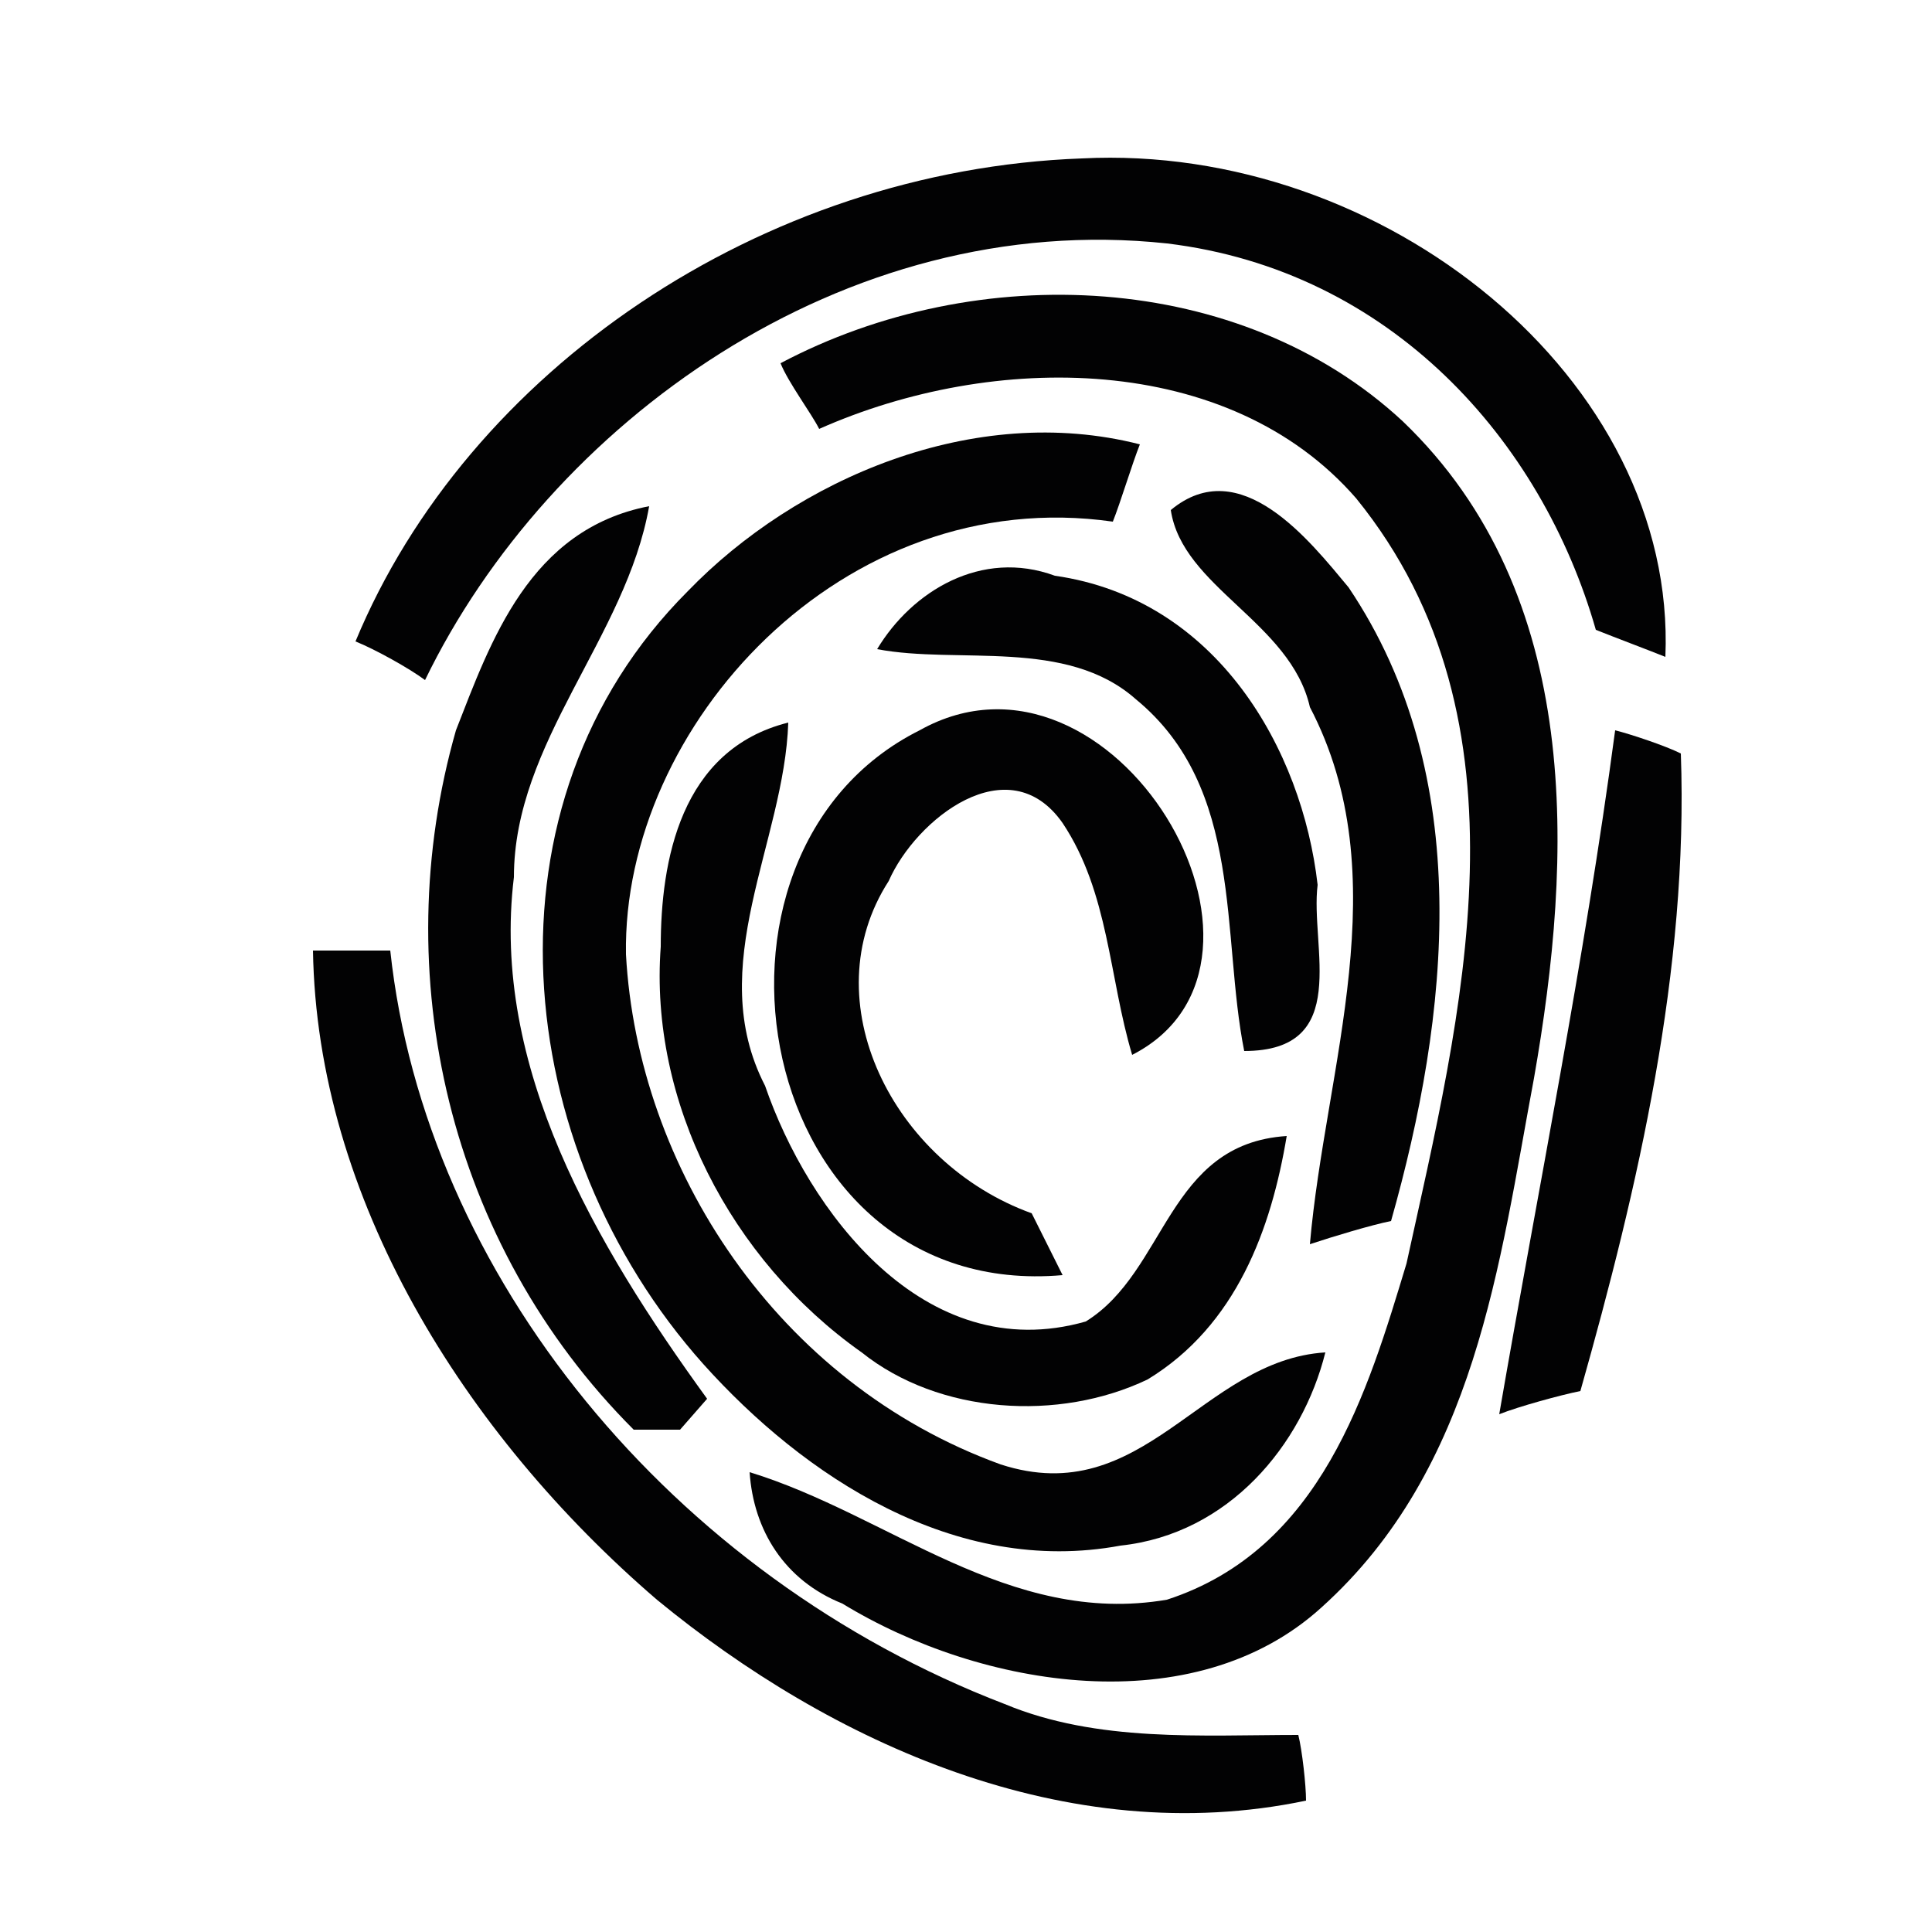 <?xml version="1.0" encoding="utf-8"?>
<!-- Generator: Adobe Illustrator 25.3.1, SVG Export Plug-In . SVG Version: 6.00 Build 0)  -->
<svg version="1.1" id="Capa_1" xmlns="http://www.w3.org/2000/svg" xmlns:xlink="http://www.w3.org/1999/xlink" x="0px" y="0px"
	 width="50px" height="50px" viewBox="0 0 50 50" style="enable-background:new 0 0 50 50;" xml:space="preserve">
<style type="text/css">
	.st0{fill:#020203;}
	.st1{fill:#010202;}
</style>
<g>
	<path class="st0" d="M9.2,16.6c2.9-7,10.5-12.2,18.8-12.5C35.8,3.7,43.4,9.8,43.1,17c-0.5-0.2-1.3-0.5-1.8-0.7
		C39.9,11.4,36,7,30.2,6.3c-8.4-0.9-16,4.7-19.2,11.3C10.6,17.3,9.7,16.8,9.2,16.6z"/>
	<path class="st0" d="M20.2,9.4c5.1-2.7,11.9-2.4,16.1,1.5c4.7,4.5,4.4,11.3,3.4,17c-0.9,4.8-1.5,10.1-5.5,13.7
		c-3.3,3-8.8,2.1-12.4-0.1c-1.5-0.6-2.3-1.9-2.4-3.4c3.6,1.1,6.7,4,10.8,3.3c4-1.3,5.2-5.4,6.2-8.7c1.4-6.4,3.4-14-1.3-19.8
		c-3.3-3.8-9.4-3.8-13.9-1.8C21,10.7,20.4,9.9,20.2,9.4z"/>
	<path class="st0" d="M17.8,15.3c2.8-2.9,7.4-4.9,11.7-3.8c-0.2,0.5-0.5,1.5-0.7,2c-7-1-12.7,5.3-12.6,11.2
		c0.3,5.5,3.9,11.1,9.7,13.2c3.7,1.2,5.2-2.7,8.4-2.9c-0.6,2.4-2.5,4.7-5.3,5c-4.3,0.8-8.2-1.8-10.8-4.7
		C13.2,29.7,12.3,20.8,17.8,15.3z"/>
	<path class="st0" d="M30.3,13.2c1.8-1.5,3.6,0.8,4.6,2c3.3,4.9,2.6,11.1,1.1,16.4c-0.5,0.1-1.5,0.4-2.1,0.6c0.4-4.6,2.3-9.5,0-13.9
		C33.4,16.1,30.6,15.2,30.3,13.2z"/>
	<path class="st0" d="M11.8,18.9c0.9-2.3,1.9-5.2,5-5.8c-0.6,3.4-3.5,6.1-3.5,9.6c-0.6,4.9,2.1,9.5,5,13.5L17.6,37h-1.2
		C11.6,32.2,10,25.2,11.8,18.9z"/>
	<path class="st0" d="M22.7,16.8c0.9-1.5,2.7-2.6,4.6-1.9c4.2,0.6,6.4,4.5,6.8,8c-0.2,1.6,0.9,4.3-1.9,4.3c-0.6-3,0-6.8-2.8-9.1
		C27.6,16.5,24.8,17.2,22.7,16.8z"/>
	<path class="st0" d="M23.8,18.9c5-2.8,10.2,6,5.5,8.4c-0.6-2-0.6-4.2-1.8-6c-1.4-2-3.8-0.1-4.5,1.5c-2,3.1,0.1,7.3,3.7,8.6
		c0.2,0.4,0.6,1.2,0.8,1.6C19.5,33.7,17.4,22.1,23.8,18.9z"/>
	<path class="st0" d="M17.1,24.5c0-2.2,0.5-5.1,3.3-5.8c-0.1,3.1-2.2,6.3-0.6,9.4c1.1,3.2,4.1,7.3,8.3,6.1c2.1-1.3,2.1-4.6,5.2-4.8
		c-0.4,2.4-1.3,4.9-3.6,6.3c-2.3,1.1-5.4,0.9-7.4-0.7C18.9,32.6,16.8,28.5,17.1,24.5z"/>
	<path class="st0" d="M41.8,18.9c0.4,0.1,1.3,0.4,1.7,0.6c0.2,5.6-1.1,11.2-2.6,16.5c-0.5,0.1-1.6,0.4-2.1,0.6
		C39.8,30.8,41,24.9,41.8,18.9z"/>
	<path class="st0" d="M8.1,24.6c0.5,0,1.5,0,2,0C11,33,17.4,40.8,26,44.1c2.4,1,5.1,0.8,7.6,0.8c0.1,0.4,0.2,1.3,0.2,1.7
		c-6.2,1.3-12.3-1.5-16.8-5.2C12,37.1,8.2,31,8.1,24.6z"/>
</g>
<g>
	<g>
		<path class="st1" d="M-42.3,18.5c0,0.7,0.4,1.3,1,1.5c0.2,0.1,0.3,0.1,0.5,0.2c0.5,0.2,1.1,0.5,1.7,0.4c0.7-0.1,1.2-0.5,1.5-0.9
			c1.3,0,2.8,0,4.3-0.4c-0.1,1.3-2.8,5.4-3.4,6.1c0,0-0.4,0.4-0.5,0.5c-0.2,0.2-0.4,0.5-0.6,0.7l0,0l-0.1,0.1
			c-0.1,0.1-0.2,0.3-0.3,0.4l-0.1,0.2c-1.1,1.4-1.8,3-2,4.6c-0.3,1.6-0.1,3.2,0.1,4.6l0,0c0.1,0.3,0.1,0.5,0.2,0.8
			c0.2,0.7,0.3,1.4,0.5,2l0,0.1l0.1,0c2.8,0,5.6,0,8.4,0c2.3,0,4.7,0,7,0l0.1,0l0-0.1c0.9-2.9,1.2-5.3,1-7.5c0-0.7-0.2-1.4-0.3-2
			c-0.2-1.1-0.4-2.3-0.2-3.5c0-0.4,0.1-0.8,0.2-1.2c0-0.1,0-0.2,0.1-0.3c0.1-0.2,0.1-0.3,0.2-0.5l0,0l0.2,0l0.5,0c0.4,0,0.9,0,1.3,0
			l0.2,0l0-0.2c0-0.9,0-1.8,0-2.7c0-0.6,0-1.2,0-1.8c0-0.2,0-0.5,0-0.7c0-1,0-2-0.2-3.1c-0.5-3.2-2.1-6-4.5-7.8
			c-2-1.5-4.4-2.2-6.7-1.9c-1.5,0.2-3,0.8-4.5,1.8l-0.1,0.1l0.1,0.1c0.3,0.4,0.6,0.8,0.9,1.1c0.2,0.2,0.3,0.4,0.5,0.6
			c-0.5,0.4-1,1-1.5,1.7c-1.2,1.3-2.5,2.5-3.8,3.7c-0.2,0.2-0.4,0.4-0.6,0.6c-0.1,0.1-0.1,0.1-0.2,0.2c-0.2,0.2-0.5,0.5-0.6,0.8
			c-0.2,0.4-0.2,0.8-0.2,1.2C-42.3,18.3-42.3,18.4-42.3,18.5z M-40.7,17.4c0.4-0.4,0.8-0.7,1.2-1.1c1.3-1.2,2.7-2.5,3.9-3.9l0,0
			c0.6-0.8,1.4-1.5,2.2-2.1l0.1-0.1l-0.1-0.1c-0.4-0.5-0.8-1-1.2-1.4l-0.1-0.2c1.4-0.7,3.1-1,4.6-0.8c1.8,0.2,3.5,1.1,4.8,2.5
			c1.6,1.6,2.7,3.9,3,6.4c0.1,0.8,0.1,1.6,0.1,2.4c0,0.2,0,0.5,0,0.7c0,0.4,0,0.9,0,1.3c0,0.6,0,1.3,0,2c-0.2,0-0.3,0-0.5,0l0,0
			c-0.4,0-0.8,0-1.2,0l-0.1,0l0,0.1c-0.1,0.3-0.3,0.7-0.4,1.1c-0.1,0.3-0.2,0.5-0.2,0.7c-0.1,0.4-0.2,0.9-0.3,1.4
			c0,0.4-0.1,0.8-0.1,1.2c0,0.9,0.2,1.8,0.3,2.6c0.1,0.6,0.2,1.2,0.2,1.8c0.2,1.9,0,3.9-0.6,6.2c-4.5,0-8.9,0-13.5,0
			c-0.1-0.4-0.2-0.9-0.3-1.3c0.4,0,0.8,0,1.1,0c0.6,0,1.2,0,1.8,0l0,0l0.3,0c1.8,0,3.7,0,5.5,0c0.9,0,1.8,0,2.8,0l0.2,0l0-0.2
			c0-0.4,0-0.7,0-1.1l0-0.2l-0.2,0c-1,0-2,0-3,0c-1.4,0-4.4,0.1-4.4,0.1c0,0-0.5-0.1-0.5-0.1l0,0l0,0c-0.5,0-1,0-1.6,0
			c-0.8,0-1.5,0-2.3,0c-0.2-1.9-0.1-3.6,0.5-5c0.4-0.9,0.9-1.7,1.6-2.6l0.1-0.1c0.3-0.3,0.6-0.7,0.9-1l0.1-0.1
			c0.1-0.1,0.2-0.2,0.3-0.3c0.1-0.1,0.2-0.2,0.3-0.3c0.6-0.7,0.9-0.9,1-1.1l0,0l0-0.1c0.1-0.1,0.2-0.3,0.3-0.4
			c0.2,0,0.9-1.4,0.9-1.4c0.5-1,0.8-2,0.9-3c0.1-0.7,0.1-1.4,0.1-2.1c0-0.2,0-0.4,0-0.6l0-0.3l-0.2,0.2c-0.1,0.1-0.2,0.2-0.3,0.3
			c-0.4,0.3-0.8,0.6-1.2,0.7c-1.5,0.4-3.1,0.4-4.5,0.3l-0.1,0l0,0.1c0,0-0.1,0.1-0.1,0.1c-0.3,0.3-0.5,0.7-0.9,0.7
			c-0.2,0-0.5-0.1-0.7-0.2c-0.1,0-0.2-0.1-0.3-0.1c0,0-0.1,0-0.1,0c-0.3-0.1-0.3-0.2-0.3-0.3l0,0c0-0.1,0-0.3,0-0.4
			C-40.9,17.9-40.9,17.6-40.7,17.4z"/>
		<path class="st1" d="M-32.5,10.4l0,0.2l0.2,0c0.5,0,0.9,0,1.3,0l0.1,0l0-0.1c0-0.2,0-0.3,0-0.5c0-0.2,0-0.4,0.1-0.6l0-0.2l-0.2,0
			c-0.6,0-1.1,0-1.6,0l-0.2,0l0,0.2C-32.5,9.7-32.5,10.1-32.5,10.4z"/>
		<path class="st1" d="M-25.2,16.8l0,0.2c0,0.3,0.1,0.7,0.1,1.2l0,0.1l0.1,0c0.4,0,0.7,0,1.1,0l0.2,0l0-0.2c0-0.4,0-0.9-0.1-1.4
			l0-0.2l-0.2,0c-0.4,0.1-0.7,0.1-1.1,0.1L-25.2,16.8z"/>
		<path class="st1" d="M-9.7,23.4c-2.1-2.2-5-3.6-8.1-3.8c0-0.1,0-0.1,0-0.2c0-0.2,0-0.4,0-0.6c0.2,0,0.3,0,0.5,0c0.5,0,1,0,1.5,0
			l0.2,0l0-0.2c0-0.4,0-0.8,0-1.1c0-0.3,0-0.6,0-1c0-0.3,0-0.6,0-0.8l0-0.6l-0.2,0c-0.6,0-1.2,0-1.8,0c-0.7,0-1.4,0-2.1,0l-0.2,0
			l0,0.4c0,0.3,0,0.6,0,0.8l0,0.2l0.2,0c0.9,0,1.8,0,2.7,0c0,0.3,0,0.5,0,0.8c-0.4,0-0.7,0-1.1,0c-0.3,0-0.7,0-1,0l-0.2,0v0.2
			c0,1,0,2.1,0,3.1l0,0.2l0.2,0c1.8,0,3.6,0.4,5.1,1.1c2.2,1,4,2.8,5.1,5c1,2,1.4,4.4,1.1,6.7c-0.4,3.4-2.6,6.6-5.7,8.3
			c-1.8,1-3.8,1.5-5.9,1.4l-0.2,0l0,0.2c0,0.4,0,0.7,0,1.1l0,0.1l0.1,0c0.1,0,0.3,0,0.4,0c2.3,0,4.5-0.6,6.4-1.8
			c3-1.8,5.2-4.8,5.9-8.2c0.4-2,0.4-4.1-0.2-6.1C-7.2,26.7-8.2,24.8-9.7,23.4z"/>
		<path class="st1" d="M-5,19.8c-0.3-0.3-0.5-0.5-0.8-0.8c-0.5-0.5-0.9-0.9-1.4-1.4l-0.1-0.1l-0.1,0.1c-0.3,0.3-0.6,0.6-0.9,0.9
			c-0.4,0.4-0.8,0.8-1.2,1.2c-0.5-0.3-0.9-0.6-1.4-0.9l-0.1-0.1l-0.1,0.1c-0.1,0.1-0.2,0.3-0.2,0.4c-0.1,0.2-0.2,0.4-0.3,0.6
			l-0.1,0.1l0.1,0.1c1.8,1.1,3.2,2.4,4.3,4l0.1,0.1L-7,24c0.1-0.1,0.3-0.2,0.4-0.3c0.2-0.1,0.3-0.2,0.5-0.4l0.1-0.1l-0.1-0.1
			C-6.4,22.7-6.7,22.3-7,22c0.5-0.5,1-1,1.5-1.5c0.2-0.2,0.3-0.3,0.5-0.5l0.1-0.1L-5,19.8z M-7.3,20.3C-7.5,20.5-7.7,20.8-8,21
			c-0.1-0.1-0.2-0.2-0.3-0.3c-0.1,0-0.1-0.1-0.2-0.1c0.1-0.1,0.3-0.3,0.4-0.4c0.2-0.2,0.4-0.4,0.7-0.6c0.1,0.1,0.2,0.2,0.3,0.2
			c0.1,0.1,0.1,0.1,0.2,0.2C-7,20-7.2,20.2-7.3,20.3z"/>
		<path class="st1" d="M-17.7,34c0.7-0.5,1.1-1.5,0.8-2.4c-0.1-0.4-0.4-0.8-0.8-1.1c0.2-0.7,0.5-1.4,0.7-2c0.2-0.6,0.4-1.2,0.6-1.8
			l0.1-0.1l-0.2,0c-0.3-0.1-0.7-0.2-1-0.4l-0.2-0.1l0,0.2c-0.1,0.2-0.1,0.4-0.2,0.6l0,0.1c-0.1,0.2-0.1,0.3-0.2,0.5
			c-0.1,0.4-0.3,0.9-0.4,1.3c-0.1,0.4-0.3,0.9-0.4,1.3c-0.3,0-0.6,0.1-0.9,0.2c-0.7,0.3-1.2,1.1-1.2,1.9c0,0.7,0.3,1.5,1,1.9
			c0.3,0.2,0.8,0.4,1.2,0.4C-18.5,34.4-18,34.3-17.7,34z M-19.3,32.9L-19.3,32.9c-0.3-0.2-0.3-0.5-0.3-0.7c0-0.2,0.1-0.5,0.4-0.6
			l0,0c0.1,0,0.2-0.1,0.3-0.1c0.1,0,0.3,0,0.4,0.1c0.2,0.2,0.4,0.4,0.3,0.7l0,0c0,0.3-0.2,0.5-0.4,0.6
			C-18.9,33.1-19.1,33.1-19.3,32.9z"/>
		<path class="st1" d="M-28.5,11.4l0.1,0.1l0.1-0.1c0.1-0.1,0.2-0.3,0.2-0.4c0.1-0.2,0.2-0.3,0.3-0.5l0.1-0.1l-0.1-0.1
			c-0.4-0.3-0.9-0.5-1.3-0.7l-0.3-0.1l-0.1,0.2c-0.1,0.3-0.2,0.7-0.4,1.1l0,0.1l0.1,0C-29.3,10.9-28.9,11.1-28.5,11.4z"/>
		<path class="st1" d="M-26.6,13.2l0.1,0.1l0.1-0.1c0.2-0.1,0.4-0.3,0.6-0.4c0.1-0.1,0.2-0.2,0.3-0.2l0.1-0.1l-0.1-0.1
			c-0.3-0.4-0.6-0.8-1.1-1.2l-0.1-0.1l-0.1,0.1c-0.1,0.1-0.2,0.2-0.3,0.3c-0.1,0.2-0.3,0.3-0.4,0.5l-0.1,0.1l0.2,0.2
			C-27.1,12.6-26.8,12.9-26.6,13.2z"/>
		<path class="st1" d="M-25.8,14.1l-0.1,0.1l0.1,0.1c0.2,0.4,0.3,0.9,0.5,1.3l0,0.1l0.1,0c0.4-0.1,0.7-0.2,1-0.3l0.2,0l0-0.2
			c-0.1-0.5-0.3-1-0.6-1.5l-0.1-0.1l-0.1,0.1c-0.2,0.1-0.4,0.2-0.6,0.3C-25.6,14-25.7,14.1-25.8,14.1z"/>
		<path class="st1" d="M-19.8,25l0.2,0c0,0,0,0,0.1,0h1.2l0-0.2c0,0,0,0,0,0l0-0.5c0-0.1,0-0.2,0-0.3c0-0.1,0-0.2,0-0.4
			c1,0.1,2.1,0.3,3,0.7l0.1,0.1c0.2,0.1,0.4,0.2,0.6,0.3l-0.1,0l0.4,0.2c0,0,0,0,0,0l0,0l0,0c0.1,0,0.1,0,0.2,0c0,0,0.1,0.1,0.2,0.1
			c0,0,0.1,0,0.1,0.1c-0.1,0.1-0.2,0.2-0.2,0.2c-0.1,0.1-0.1,0.1-0.2,0.2c-0.1,0.1-0.2,0.2-0.2,0.2c-0.1,0.1-0.2,0.2-0.3,0.3
			l-0.1,0.1l0.1,0.1c0.2,0.2,0.4,0.4,0.5,0.5c0.1,0.1,0.2,0.2,0.3,0.3l0.1,0.1l0.1-0.1c0.1-0.1,0.2-0.3,0.4-0.4l0,0
			c0.1-0.1,0.3-0.3,0.4-0.4c0,0,0.1-0.1,0.1-0.1c0.1-0.1,0.1-0.1,0.2-0.2c0,0,0.1,0.1,0.1,0.1l0,0c1.2,1.3,2,3,2.3,4.7
			c-0.3,0-0.6,0-0.9,0c-0.2,0-0.5,0-0.7,0l-0.2,0l0,0.2c0,0.3,0,0.7,0,1.1l0,0.1l0.1,0c0.4,0,0.7,0,1.1,0c0.2,0,0.4,0,0.5,0
			c0,1.7-0.6,3.3-1.5,4.7c-0.1-0.1-0.3-0.3-0.4-0.4c-0.2-0.2-0.4-0.4-0.7-0.7l-0.1-0.1l-0.1,0.1c-0.1,0.1-0.2,0.2-0.3,0.3
			c-0.2,0.2-0.3,0.3-0.5,0.5l-0.1,0.1l0.1,0.1c0.3,0.3,0.6,0.6,0.8,0.9c0.1,0.1,0.2,0.2,0.3,0.3c-1.4,1.5-3.3,2.4-5.3,2.6l0-0.1
			c0-0.5,0-1,0-1.4l0-0.2l-0.2,0c-0.3,0-0.7,0-1.1,0l-0.2,0l0,0.2c0,0.7,0,1.4,0,2c0,0.3,0,0.5,0,0.8v0.1l0.1,0c0.1,0,0.3,0,0.4,0
			c3,0,6-1.4,7.8-3.8c1.4-1.7,2.2-3.9,2.2-6.1c0-1.7-0.4-3.5-1.2-5l0-0.1l0,0c-0.2-0.3-0.3-0.6-0.5-0.8c-0.4-0.6-0.9-1.2-1.6-1.8
			c-0.2-0.2-0.5-0.4-0.8-0.6c-1.9-1.4-4.2-2-6.6-1.9l-0.1,0l0,0.1c0,0.7,0,1.6,0,2.5L-19.8,25z"/>
		<path class="st1" d="M-20.8,42.2c0-0.9-0.6-1.7-1.5-2c-0.4-0.1-0.8-0.1-1.1-0.1c-0.1,0-0.2,0-0.3,0c-3.4,0-6.9,0-10.3,0
			c-0.7,0-1.4,0-2.1,0c-1,0-2.1,0-3.2,0l0,0l-0.3,0c-0.3,0-0.6,0-0.9,0c-0.3,0-0.7,0-1.1,0c-1.1,0.1-1.9,1-2,2c0,0.7,0,1.3,0,1.8
			l0,0.1l0.1,0c-0.1,0.1-0.1,0.3-0.1,0.4c0,0.1,0,0.1,0,0.2l0,0.2l0.2,0c7.4,0,15,0,22.3,0l0.2,0l0-0.2c0-0.3,0-0.6,0-1
			C-20.8,43.2-20.8,42.7-20.8,42.2L-20.8,42.2z M-22.2,43.2c0,0.1,0,0.2,0,0.3c-1.8,0-3.5,0-5.3,0c-1.3,0-2.6,0-3.8,0
			c-3.5,0-7.1,0-10.6,0c0-0.1,0-0.1-0.1-0.2l0-0.1l-0.1,0l0,0c0.1-0.2,0.1-0.4,0.1-0.7c0-0.2,0-0.4,0.1-0.6l0,0
			c0.2-0.4,0.8-0.4,1.2-0.4l0,0l0.1,0c0.1,0,0.1,0,0.2,0l0.1,0l0,0c2.9,0,5.7,0,8.6,0c2.9,0,5.8,0,8.6,0c0.4,0,0.8,0.3,0.8,0.7
			C-22.2,42.5-22.2,42.8-22.2,43.2z"/>
		<path class="st1" d="M-26.3,27.3c-0.1-0.1-0.3,0-0.5,0.1l-0.1,0.1l0,0.1c0,0.1,0.1,0.2,0.2,0.2c0,0,0.1,0,0.1,0
			c0.1,0,0.2,0,0.3-0.1l0.1-0.1l0-0.1C-26.2,27.4-26.2,27.4-26.3,27.3z"/>
	</g>
</g>
<g>
	<path class="st0" d="M67.7,15.4L67.7,15.4L67.7,15.4c0.1,0.1,0.2,0.2,0.3,0.3l0,0l0,0l0.1,0.1c0.4,0.4,0.8,0.8,1.2,1.2
		c0.3,0.3,0.6,0.6,0.9,0.9c0.1,0.8,0.1,1.6,0.2,2.5c0.1,1,0.1,2,0.3,2.9l0,0.2l0.1-0.2c0.1-0.3,0.3-0.5,0.4-0.8
		c0.2-0.4,0.4-0.8,0.6-1.1c0.8-1.3,2.3-2.2,3.9-2.1c1.5,0,3,0.9,3.7,2.2c0.2,0.3,0.4,0.7,0.5,1.1c0.2,0.4,0.4,0.7,0.6,1.1l0.1,0.2
		l0-0.2c0.1-1,0.2-2,0.2-3c0.1-0.9,0.1-1.8,0.2-2.7c1-1,2.1-2,3-3.2c0.2-0.2,0.3-0.4,0.5-0.6c1.3-1.7,2.5-3.5,3.5-5.3
		c0.3-0.4,0.5-1.1,0.3-1.7c-0.1-0.4-0.5-0.8-0.9-1c-0.4-0.2-0.9-0.2-1.3,0c-0.5,0.2-0.8,0.7-1,1.2c-0.1,0.1-0.1,0.2-0.2,0.3
		c-1.5,2.7-3.3,5-5.3,7.1c-0.1,0.1-0.2,0.1-0.2,0.2c-0.4,0.4-0.7,0.7-1.3,0.8c-0.8,0-1.7,0-2.5,0c-0.7,0-1.3,0-2,0
		c-0.4,0-0.8-0.2-1.1-0.5c-2.2-2-4.1-4.5-5.8-7.4c-0.1-0.2-0.2-0.3-0.3-0.5c-0.1-0.2-0.2-0.5-0.4-0.7c-0.2-0.3-0.6-0.6-1.1-0.6
		c-0.4-0.1-0.9,0-1.2,0.3c-0.7,0.5-0.9,1.5-0.5,2.2C64.1,10.8,65.7,13.2,67.7,15.4z"/>
	<path class="st0" d="M73.3,13.6c0.6,0.5,1.4,0.8,2.2,0.8c0.5,0,1.1-0.1,1.5-0.4c1.4-0.7,2.2-2.6,1.6-4.1c-0.5-1.6-2.3-2.5-3.9-2
		c-1.1,0.3-2,1.1-2.3,2.2C71.9,11.3,72.3,12.8,73.3,13.6z"/>
	<path class="st0" d="M59.6,17.9c0.4,0.3,0.8,0.4,1.3,0.4c0.5,0,0.9-0.1,1.3-0.4c0.7-0.5,1.1-1.5,0.9-2.3c-0.1-0.6-0.5-1.1-1.1-1.5
		c-0.6-0.3-1.2-0.4-1.8-0.2c-0.8,0.2-1.4,0.9-1.6,1.7C58.4,16.4,58.8,17.4,59.6,17.9z"/>
	<path class="st0" d="M88.6,17.9c0.4,0.3,0.9,0.4,1.3,0.4c0.3,0,0.6-0.1,0.9-0.2c0.7-0.3,1.3-1.1,1.4-1.9c0.1-0.8-0.3-1.7-1-2.1
		c-0.6-0.4-1.3-0.5-1.9-0.3c-0.8,0.3-1.5,1-1.6,1.9C87.6,16.6,87.9,17.4,88.6,17.9z"/>
	<path class="st0" d="M59.5,22.8c0.1,0.3,0.2,0.5,0.4,0.8l0.1,0.1l0-0.1c0,0,0-0.1,0-0.1c0-0.1,0.1-0.2,0.1-0.3
		c0-0.1,0.1-0.1,0.1-0.2c0.4-0.5,0.8-1.1,1.4-1.5c1.4-1,3.3-1.1,4.8-0.2l0.1,0.1l0-0.1c-0.1-0.4-0.2-0.7-0.3-1.1
		c-0.1-0.2-0.1-0.5-0.2-0.7c0,0,0,0,0-0.1c0-0.1,0-0.2,0-0.3c0.4-0.8,0.7-1.6,1-2.3l0,0l0,0c-0.5-0.6-1-1.2-1.5-1.8l-0.2-0.3l0,0.1
		c-0.4,1.2-0.8,2.3-1.3,3.2c-0.1,0.3-0.4,0.5-0.6,0.5c-0.3,0.1-0.5,0.2-0.8,0.3c-0.6,0.2-1.2,0.4-1.8,0.7c-0.2,0.1-0.6,0.2-0.9,0
		c-1.9-0.8-3.7-1.9-5.5-3.4c-0.1-0.1-0.2-0.2-0.3-0.2c-0.2-0.2-0.4-0.4-0.6-0.5c-0.3-0.1-0.6-0.1-0.9,0c-0.3,0.2-0.5,0.4-0.6,0.7
		c-0.1,0.5,0,1,0.4,1.3c2.1,1.8,4.3,3.3,6.7,4.3C59.1,22,59.3,22.4,59.5,22.8z"/>
	<path class="st0" d="M98.7,15.7c-0.2-0.3-0.5-0.4-0.8-0.4c-0.3,0-0.7,0.1-0.9,0.3c-1.9,1.7-3.9,3-6,3.9c-0.3,0.1-0.6,0.1-0.8,0
		c-0.6-0.2-1.3-0.5-1.9-0.7l-0.8-0.3c-0.3-0.1-0.5-0.3-0.6-0.6c-0.4-0.9-0.8-1.6-1-2.4c0-0.1-0.1-0.2-0.1-0.4c0-0.1-0.1-0.2-0.1-0.3
		l0-0.1l-0.2,0.3c-0.1,0.2-0.3,0.5-0.6,0.7c-0.1,0.1-0.2,0.2-0.3,0.3c-0.1,0.1-0.2,0.3-0.3,0.4c-0.1,0.1-0.2,0.2-0.3,0.3l0,0l0,0
		c0.3,0.7,0.6,1.4,0.9,2c0,0,0,0.1,0,0.1c0,0.1,0.1,0.2,0.1,0.3c-0.1,0.4-0.2,0.8-0.3,1.1c-0.1,0.3-0.2,0.6-0.2,0.9l0,0.1l0.1-0.1
		c1.4-0.8,3.1-0.8,4.4-0.1c0.9,0.5,1.6,1.3,2.1,2.4l0.1,0.1l0-0.1c0.1-0.1,0.1-0.3,0.2-0.4l0,0l0-0.1c0.2-0.5,0.4-1,0.7-1.5
		c2.4-1,4.7-2.5,6.7-4.3c0.2-0.2,0.4-0.5,0.4-0.8C99,16.2,98.9,15.9,98.7,15.7z M90.9,23C90.9,23,90.9,23,90.9,23
		C90.9,23,91,23,90.9,23L90.9,23z"/>
	<path class="st0" d="M84,39.6c-0.2-1.1-0.4-2.2-0.5-3.2c1.1-1.1,2.3-2.2,3.7-3.6c0.6-0.6,0.9-1.4,0.8-2.2c0-0.9-0.4-1.7-1-2.2
		c-0.4-0.4-1-0.6-1.6-0.7c-0.8-0.1-1.7-0.2-2.5-0.4c-0.8-0.1-1.7-0.2-2.6-0.4c-0.4-0.8-0.8-1.7-1.2-2.5c-0.3-0.6-0.6-1.2-0.9-1.8
		c-0.2-0.4-0.4-0.9-0.9-1.2c-0.8-0.8-2.1-1-3.2-0.5c-0.7,0.3-1.2,0.8-1.5,1.4c-0.3,0.6-0.7,1.3-1,2c-0.4,0.9-0.9,1.8-1.3,2.6
		c-1,0.2-1.9,0.3-2.9,0.4c-0.7,0.1-1.5,0.2-2.3,0.3c-1.1,0.2-2.1,1.1-2.4,2.2c-0.3,1,0,2.2,0.8,3c0.6,0.6,1.1,1.1,1.7,1.7
		c0.6,0.6,1.3,1.2,1.9,1.9c-0.1,0.8-0.3,1.6-0.4,2.3c-0.2,0.9-0.3,1.9-0.5,2.8c-0.1,0.8,0.1,1.7,0.7,2.4l0,0h0
		c0.1,0.1,0.2,0.2,0.3,0.3c0.1,0.2,0.3,0.2,0.5,0.2l0,0c0,0.1,0,0.2,0.1,0.2c0,0,0.1,0.1,0.2,0.1c0,0,0.1,0,0.1-0.1l0,0
		c0-0.1,0-0.2,0-0.2c0,0,0,0,0,0c0,0.1,0.1,0.2,0.1,0.3c0,0,0,0.1,0,0.1l0,0l0,0c0.3,0.1,0.8,0.1,1.2,0.1l0.2,0
		c0.5-0.1,0.9-0.3,1.3-0.5c0.1,0,0.1-0.1,0.2-0.1l1.3-0.7c0.9-0.5,1.7-0.9,2.6-1.4c1.5,0.8,3,1.6,4.5,2.3c0.4,0.2,0.9,0.4,1.4,0.4
		c0.3,0,0.6-0.1,1-0.2c0.8-0.3,1.5-0.8,1.8-1.5c0.3-0.6,0.4-1.3,0.3-2C84.2,40.7,84.1,40.2,84,39.6z M69,35.8
		c-0.8-0.8-1.6-1.5-2.3-2.3l-0.3-0.3c-0.1-0.1-0.2-0.2-0.4-0.3c-0.2-0.1-0.3-0.3-0.5-0.4c-0.2-0.2-0.4-0.5-0.6-0.7l0,0l-0.1,0
		c-0.4-0.3-0.5-0.8-0.4-1.4c0.1-0.5,0.5-0.9,0.9-1c0.9-0.2,1.9-0.3,2.8-0.4l0.2,0l0,0c0.9-0.2,1.9-0.3,2.7-0.4l0.4,0l0,0
		c0.4-0.9,0.8-1.7,1.3-2.6c0.4-0.9,0.9-1.8,1.4-2.7c0.2-0.4,0.5-0.6,0.9-0.7c0.4-0.1,0.8-0.1,1.2,0.2c0.2,0.2,0.4,0.5,0.7,0.9
		c0.4,0.7,0.7,1.5,1.1,2.2c0.5,0.9,0.9,1.9,1.4,2.8l0,0l0,0c0.7,0.1,1.4,0.2,2.1,0.3c1,0.1,2,0.3,3.1,0.5c0.6,0,1.1,0.1,1.4,0.4
		c0.3,0.3,0.5,0.7,0.5,1.1c0,0.4-0.1,0.7-0.4,1c-0.6,0.6-1.3,1.2-1.9,1.8c-0.8,0.8-1.6,1.5-2.4,2.3l0,0l0,0c0.4,2,0.7,4.1,1,5.8
		c0.1,0.6-0.3,1.3-0.9,1.6l0,0c-0.4,0.2-0.8,0.1-1.2-0.1c-0.7-0.4-1.5-0.8-2.2-1.1c-1-0.5-2-1.1-3-1.6l0,0l0,0c-1,0.5-2,1.1-3,1.6
		c-0.7,0.4-1.4,0.7-2.1,1.1c-0.5,0.3-1,0.3-1.4,0c-0.5-0.3-0.8-0.9-0.7-1.5C68.4,39.7,68.7,37.8,69,35.8L69,35.8L69,35.8z"/>
	<path class="st0" d="M64.7,37c-0.2-0.1-0.4-0.2-0.5-0.3l0,0l0,0c-0.5,0.3-1.1,0.6-1.6,0.8c-0.5,0.2-0.9,0.5-1.4,0.7
		c-0.3,0.2-0.7,0.3-1,0.3c-0.4,0-0.7-0.2-1-0.5c-0.3-0.3-0.4-0.7-0.3-1.1c0.1-0.6,0.2-1.2,0.3-1.8c0.1-0.6,0.2-1.3,0.3-1.9l0,0l0,0
		c-0.6-0.5-1.1-1.1-1.6-1.6c-0.3-0.3-0.6-0.6-0.9-0.9c-0.3-0.3-0.5-0.8-0.5-1.2c0-0.6,0.6-1.2,1.2-1.3c0.7-0.1,1.5-0.2,2.2-0.3
		c0.5-0.1,1-0.1,1.5-0.2l0,0l0,0c0.3-0.5,0.5-1.1,0.8-1.6c0.3-0.5,0.5-1,0.8-1.6c0.1-0.3,0.4-0.6,0.8-0.8c0.6-0.3,1.4,0,1.8,0.6
		c0.2,0.4,0.4,0.7,0.6,1.1c0.1,0.2,0.2,0.5,0.3,0.7l0,0l0,0c0.5-0.1,1.1-0.1,1.6-0.2l0.1,0l0-0.1c-0.2-0.4-0.4-0.7-0.5-1.1
		c-0.2-0.4-0.4-0.7-0.5-1.1c-0.5-0.9-1.5-1.6-2.5-1.6c-1.2-0.1-2.4,0.6-2.9,1.6c-0.3,0.5-0.5,1-0.7,1.5c-0.2,0.4-0.4,0.8-0.6,1.2
		c-0.4,0.1-0.8,0.1-1.2,0.2c-0.6,0.1-1.2,0.2-1.8,0.3c-1.2,0.2-2.2,1.3-2.4,2.5c-0.2,0.9,0.2,1.9,0.9,2.6c0.4,0.4,0.8,0.8,1.2,1.2
		c0.3,0.3,0.6,0.6,0.9,0.8c-0.1,0.4-0.1,0.8-0.2,1.2c-0.1,0.6-0.2,1.2-0.3,1.8C57,38.1,57.8,39.5,59,40c0.4,0.2,0.8,0.2,1.2,0.2
		c0.5,0,1-0.1,1.5-0.4c0.4-0.2,0.7-0.4,1.1-0.6c0.4-0.2,0.9-0.5,1.4-0.7c0.1,0.1,0.3,0.1,0.4,0.2c0.3,0.1,0.6,0.3,0.8,0.4l0.1,0
		l0-0.1c0-0.2,0.1-0.4,0.1-0.6c0.1-0.3,0.1-0.6,0.1-0.9l0,0l0,0C65.4,37.3,65,37.2,64.7,37z"/>
	<path class="st0" d="M95.1,27.4c-0.4-0.4-1-0.7-1.7-0.8c-0.4-0.1-0.8-0.1-1.2-0.2c-0.5-0.1-1-0.1-1.5-0.2c-0.2-0.4-0.4-0.8-0.6-1.2
		c-0.2-0.5-0.5-1-0.8-1.5c-0.6-1.2-2.2-1.8-3.5-1.4c-0.8,0.2-1.5,0.8-1.9,1.5c-0.2,0.4-0.4,0.8-0.6,1.1c-0.2,0.3-0.3,0.7-0.5,1
		l0,0.1l0.1,0c0.5,0.1,1.1,0.2,1.6,0.2l0,0l0,0c0.1-0.2,0.2-0.4,0.3-0.6c0.2-0.4,0.4-0.8,0.6-1.2c0.4-0.6,1.2-0.9,1.9-0.5
		c0.4,0.2,0.6,0.6,0.8,0.9c0.2,0.4,0.4,0.8,0.6,1.3c0.3,0.6,0.6,1.2,0.8,1.7l0,0l0,0c0.8,0.1,1.5,0.2,2.3,0.3
		c0.4,0.1,0.8,0.1,1.1,0.2c0.3,0,0.8,0.2,1.1,0.5c0.2,0.3,0.4,0.6,0.4,1c0,0.4-0.2,0.7-0.4,1c-0.2,0.2-0.4,0.4-0.6,0.6
		c-0.6,0.6-1.3,1.3-2,1.9l0,0l0,0c0.1,0.7,0.2,1.5,0.4,2.2c0.1,0.5,0.2,0.9,0.2,1.4c0.1,0.5,0,0.9-0.3,1.2c-0.4,0.5-1.2,0.7-1.8,0.4
		c-0.7-0.4-1.5-0.8-2.2-1.2c-0.3-0.2-0.7-0.4-1-0.5l0,0l-0.3,0.2c-0.4,0.2-0.8,0.4-1.2,0.7l0,0l0,0c0,0.2,0.1,0.5,0.1,0.7
		c0,0.3,0.1,0.6,0.2,0.8l0,0.1l0.1,0c0.3-0.1,0.5-0.2,0.8-0.4c0.2-0.1,0.3-0.2,0.5-0.2l0.6,0.3c0.6,0.3,1.3,0.7,1.9,1
		c0.4,0.2,0.9,0.3,1.4,0.3c0.4,0,0.8-0.1,1.2-0.3c0.8-0.3,1.4-1,1.7-1.8l0-0.1l-0.1,0c-0.2,0-0.4-0.1-0.5-0.1c0,0,0,0,0,0
		c0-0.1,0-0.3,0.1-0.4c0.1-0.1,0.3-0.1,0.4-0.1c0.1,0,0.1,0,0.2,0l0.1,0L93.6,37l0,0l0-0.1c-0.1-0.4-0.1-0.8-0.2-1.2
		c-0.1-0.6-0.2-1.2-0.3-1.9c0.5-0.4,0.9-0.9,1.3-1.3c0.2-0.2,0.4-0.4,0.6-0.6c0.4-0.4,0.7-0.9,0.9-1.5
		C96.3,29.4,95.9,28.2,95.1,27.4z"/>
</g>
<g>
	<path class="st0" d="M107.3,4.4h7.4c1.5,0.1,3,1.3,3.2,2.8c0.1,1,0.1,1.9,0.1,2.9c-0.1,0.6-1,0.7-1.3,0.2c-0.2-1,0.1-2-0.1-3
		c-0.2-0.9-1.2-1.6-2.1-1.6c-2.3,0-4.6,0-6.9,0c-1.2,0-2.2,1-2.2,2.2c0,7.9,0,15.7,0,23.6c0,0.3,0,0.7-0.4,0.8
		c-0.4,0.3-0.9-0.1-1-0.5V7.8C104,6,105.5,4.5,107.3,4.4z"/>
	<path class="st0" d="M120.8,8.6c0.9-1.5,3-2.1,4.6-1.2c2.1,1.2,4.1,2.4,6.2,3.6c1.2,0.7,2,2.2,1.7,3.6c-0.1,0.6-0.5,1.2-0.7,1.8
		c-0.3,0.6-0.5,1.2-0.9,1.6c-0.4,0-1-0.3-0.9-0.8c0.3-0.9,0.8-1.7,1.1-2.6c0.3-0.9-0.1-2-1-2.5c-2-1.2-4.1-2.4-6.1-3.5
		c-0.9-0.5-2.3-0.2-2.8,0.7c-4.1,7.2-8.3,14.3-12.4,21.5c-0.2,0.4-0.9,0.5-1.1,0.1c-0.2-0.2-0.2-0.6,0-0.9
		C112.5,22.9,116.6,15.7,120.8,8.6z"/>
	<path class="st0" d="M107,11.6c0.2-0.2,0.6-0.1,0.9-0.1c2.2,0,4.4,0,6.5,0c0.5-0.1,0.9,0.5,0.7,1c-0.1,0.3-0.5,0.5-0.9,0.4
		c-2.3,0-4.5,0-6.8,0C106.8,12.9,106.5,12,107,11.6z"/>
	<path class="st0" d="M121.2,13.5c0.3-0.3,0.7,0,1,0.1c1.9,1.1,3.9,2.2,5.8,3.4c0.7,0.4,0,1.6-0.6,1.2c-2-1.1-4.1-2.3-6.1-3.5
		C120.9,14.5,120.8,13.8,121.2,13.5z"/>
	<path class="st0" d="M135.7,17.3c1.5-0.4,3.2,0.3,3.9,1.6c1.2,2,2.3,4.1,3.5,6.1c0.9,1.5,0.5,3.5-0.9,4.5c-0.9,0.6-1.8,1.1-2.7,1.6
		c-0.6,0.4-1.4-0.4-0.9-1c1-0.8,2.3-1.2,3.2-2.1c0.6-0.7,0.6-1.7,0.2-2.4c-1.1-2-2.3-4-3.4-6c-0.4-0.7-1.3-1.2-2.1-1.1
		c-0.7,0.1-1.2,0.5-1.7,0.8c-6.7,3.9-13.5,7.8-20.2,11.7c-0.7,0.4-1.4-0.7-0.7-1.2c6.6-3.8,13.1-7.6,19.7-11.4
		C134.1,18.1,134.8,17.6,135.7,17.3z"/>
	<path class="st0" d="M107.2,18.5c1.7-0.1,3.5,0,5.2-0.1c0.8,0,0.9,1.2,0.1,1.3c-1.7,0-3.5,0-5.2,0
		C106.6,19.8,106.6,18.8,107.2,18.5z"/>
	<path class="st0" d="M117.8,19.6c0.4-0.3,0.8,0.1,1.1,0.2c1.2,0.7,2.5,1.4,3.7,2.1c0.5,0.2,0.5,0.9,0,1.2c-0.3,0.1-0.6,0.1-0.8-0.1
		c-1.4-0.8-2.8-1.6-4.2-2.4C117.4,20.3,117.3,19.8,117.8,19.6z"/>
	<path class="st0" d="M132.5,22.3c0.4-0.3,0.9-0.1,1.1,0.3c1.1,1.9,2.2,3.9,3.4,5.8c0.2,0.3,0.3,0.7,0,1c-0.3,0.4-0.9,0.2-1.1-0.2
		c-1.2-2-2.4-4.1-3.5-6.1C132.1,22.8,132.3,22.5,132.5,22.3z"/>
	<path class="st0" d="M107,25.7c0.4-0.2,0.8-0.1,1.2-0.1c0.6,0,0.8,1,0.3,1.2c-0.6,0.2-1.6,0.3-1.8-0.5
		C106.7,26.1,106.8,25.8,107,25.7z"/>
	<path class="st0" d="M114.3,25.6c0.6-0.2,1.1,0.3,1.5,0.5c0.5,0.3,0.2,1.3-0.4,1.2c-0.5-0.1-0.9-0.4-1.3-0.7
		C113.8,26.3,113.9,25.8,114.3,25.6z"/>
	<path class="st0" d="M126.8,25.5c0.2,0.1,0.5,0.2,0.6,0.5c0.7,1.3,1.5,2.5,2.2,3.8c0.2,0.3,0.4,0.6,0.2,1c-0.2,0.5-1,0.4-1.2-0.1
		c-0.8-1.4-1.6-2.7-2.4-4.1C125.9,26.1,126.4,25.7,126.8,25.5z"/>
	<path class="st0" d="M120,29.4c0.2-0.3,0.6-0.6,1-0.3c0.4,0.3,0.7,0.9,0.8,1.4c0,0.6-0.7,0.8-1.2,0.6C120.4,30.5,119.8,30,120,29.4
		z"/>
	<path class="st0" d="M103.9,35.8c0.1-1.8,1.7-3.4,3.6-3.3c11.7,0,23.4,0,35,0c1.9,0,3.5,1.6,3.5,3.5v7.2c-0.1,1.8-1.6,3.3-3.5,3.4
		h-22.7c-0.4-0.2-0.7-0.6-0.4-1.1c0.2-0.3,0.6-0.3,0.9-0.3c7.4,0,14.7,0,22.1,0c1.2,0,2.2-1,2.2-2.2c0-2.3,0-4.6,0-6.9
		c0-1.2-1-2.2-2.2-2.2c-11.7,0-23.3,0-35,0c-0.8,0-1.6,0.4-2,1.2c-0.3,0.5-0.2,1.2-0.2,1.8c0,2.1,0,4.2,0,6.3c0,1.1,1.1,2,2.2,2
		c3,0,6.1,0,9.1,0c0-3,0-6.1,0-9.1c-0.1-0.5,0.6-1,1-0.6c0.4,0.3,0.3,0.8,0.3,1.2c0,3.1,0,6.1,0,9.2c0,0.4-0.3,0.6-0.6,0.7h-10.1
		c-1.8-0.1-3.4-1.6-3.4-3.4V35.8z"/>
	<path class="st0" d="M123.6,35.9c0.1-0.7,1.2-0.8,1.3,0c0,2.2,0,4.5,0,6.7c0,0.4,0,0.8-0.4,1c-0.3,0.2-0.6,0-0.9-0.1
		c-0.1-0.3-0.2-0.6-0.2-0.9C123.6,40.4,123.6,38.2,123.6,35.9z"/>
	<path class="st0" d="M131.1,35.4c0.5-0.2,1,0.4,0.9,0.9c0,2.3,0,4.6,0,6.9c-0.1,0.7-1.2,0.7-1.3,0c-0.1-2.3,0-4.6,0-6.9
		C130.6,35.9,130.7,35.5,131.1,35.4z"/>
	<path class="st0" d="M138.1,35.4c0.4-0.2,1,0.2,0.9,0.7c0,2.3,0,4.6,0,6.9c0.1,0.5-0.6,1-1.1,0.6c-0.3-0.1-0.3-0.5-0.3-0.8
		c0-2.2,0-4.4,0-6.6C137.6,35.9,137.8,35.5,138.1,35.4z"/>
	<g>
		<path class="st0" d="M110.2,37.6c1.1-0.5,2.6,0.3,2.8,1.5c0.3,1.1-0.6,2.4-1.8,2.5c-1.1,0.2-2.2-0.7-2.3-1.8
			C108.7,38.9,109.3,37.9,110.2,37.6z M110.6,38.9c-0.8,0.5,0,1.7,0.7,1.2C112.1,39.7,111.4,38.4,110.6,38.9z"/>
	</g>
</g>
</svg>

